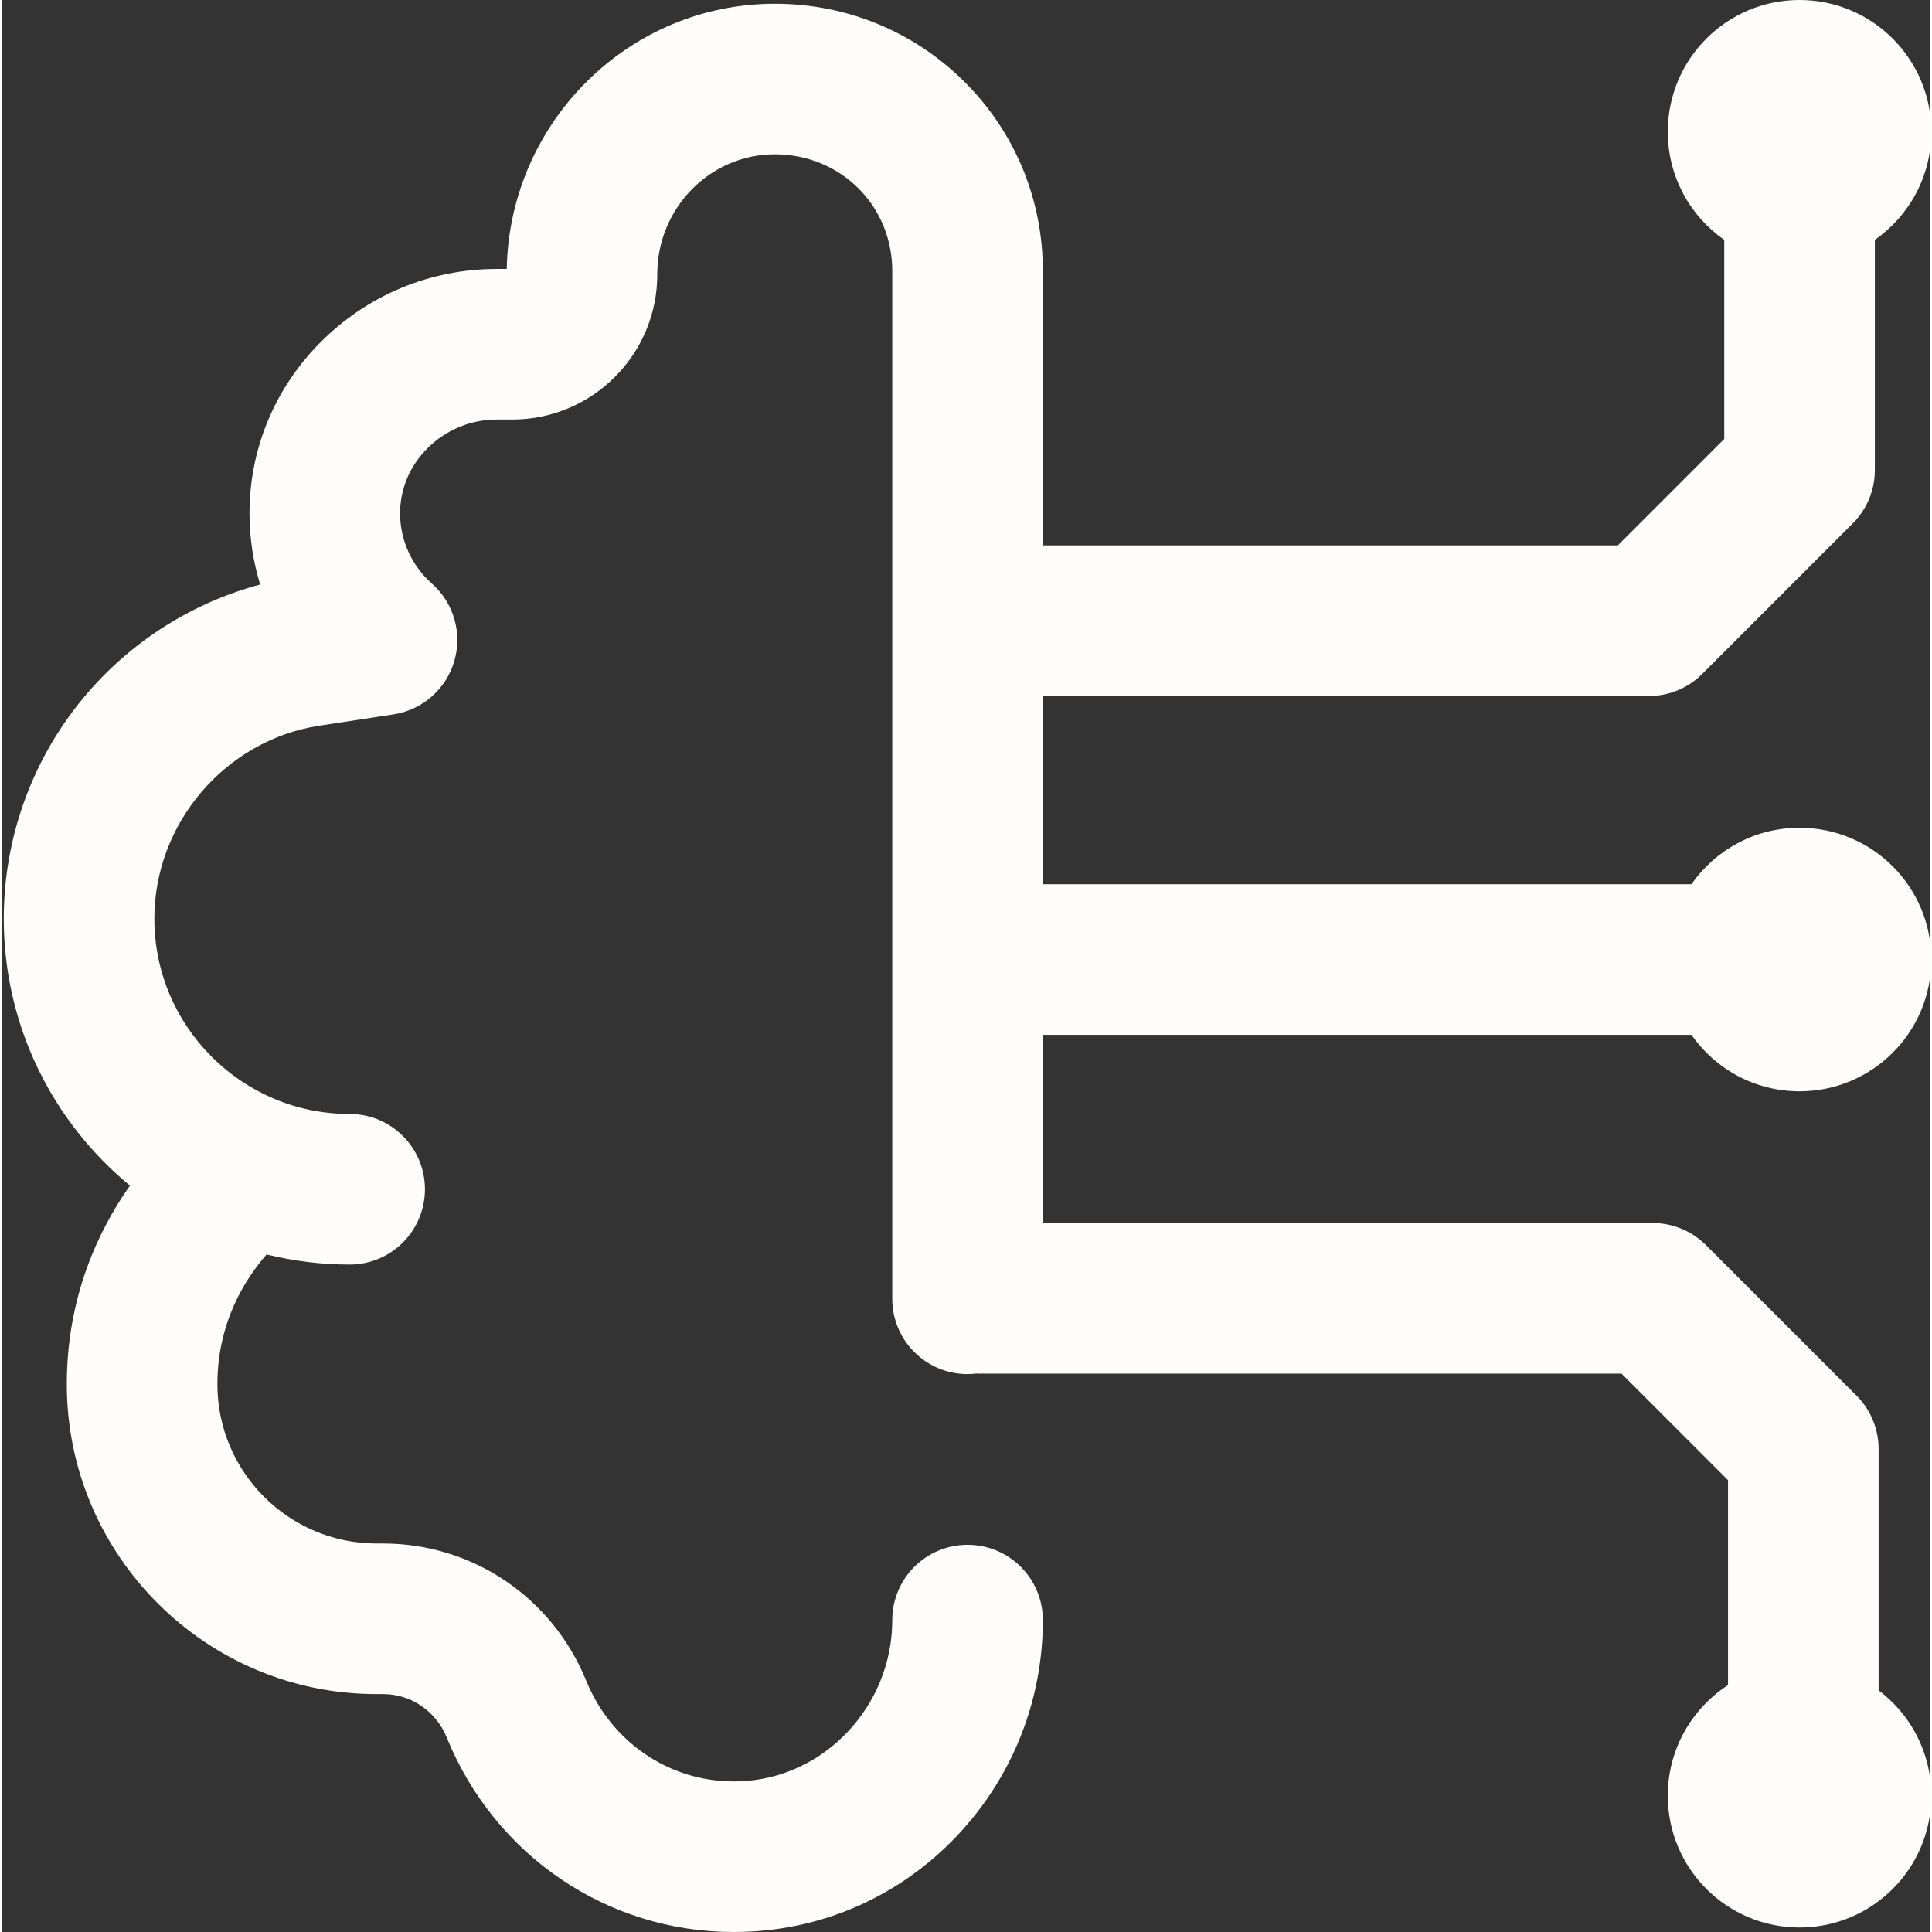 <?xml version="1.0"?>
<svg xmlns="http://www.w3.org/2000/svg" height="512px" viewBox="0 0 511 512" width="512px" class=""><rect x="0" y="0" width="511" height="512" fill="#333333" stroke="none"/><g><path d="m447.754 274.238c6.309 9.043 16.785 14.965 28.648 14.965 19.285 0 34.918-15.633 34.918-34.918s-15.633-34.918-34.918-34.918c-11.863 0-22.34 5.922-28.648 14.965h-171.883v-49.883h160.625c5.293 0 10.367-2.102 14.109-5.844l39.906-39.906c3.742-3.746 5.844-8.82 5.844-14.113v-61.02c9.043-6.309 14.965-16.785 14.965-28.648 0-19.285-15.633-34.918-34.918-34.918s-34.918 15.633-34.918 34.918c0 11.863 5.922 22.34 14.965 28.648v52.758l-28.219 28.215h-152.359v-72.707c0-19.043-7.41-36.887-20.863-50.238-13.383-13.289-31.207-20.605-50.184-20.605-38.715 0-70.297 31.406-71.031 70.285h-2.562c-17.723 0-34.355 6.922-46.836 19.48-12.215 12.293-18.879 28.516-18.77 45.68.039 6.316 1.008 12.531 2.82 18.465-17.625 4.723-33.578 14.676-45.645 28.633-14.383 16.633-22.301 37.914-22.301 59.922 0 28.457 13.031 53.922 33.438 70.746-8.605 12.227-16.73 29.801-16.73 52.656 0 45.27 36.832 82.098 82.102 82.098h1.746c7.387.008 13.996 4.527 16.84 11.512 12.738 31.305 42.562 51.535 75.984 51.535.938 0 1.871-.016 2.781-.043 21.445-.656 41.461-9.66 56.359-25.348 14.734-15.516 22.848-35.855 22.848-57.266 0-11.02-8.934-19.953-19.953-19.953-11.02 0-19.953 8.934-19.953 19.953 0 22.875-18.176 42.043-40.531 42.727-.516.016-1.031.023-1.555.023-17.109 0-32.426-10.469-39.016-26.668-8.984-22.074-30.086-36.355-53.789-36.379h-1.766c-23.262 0-42.191-18.93-42.191-42.191 0-16.348 7.34-27.902 13.039-34.414 7.055 1.746 14.426 2.68 22.012 2.68 11.02 0 19.953-8.934 19.953-19.953s-8.934-19.953-19.953-19.953c-28.539 0-51.758-23.219-51.758-51.758 0-25.293 18.805-47.281 43.695-51.137l19.648-2.992c7.66-1.168 13.949-6.664 16.137-14.098 2.184-7.434-.129-15.461-5.941-20.59-5.305-4.68-8.371-11.41-8.418-18.457-.039-6.461 2.508-12.605 7.172-17.301 4.934-4.965 11.516-7.699 18.527-7.699h4.051c21.18 0 38.41-17.23 38.41-38.41v-.113c0-17.516 13.969-31.766 31.137-31.766 17.461 0 31.137 13.59 31.137 30.938v272.367c0 11.02 8.934 19.953 19.953 19.953.805 0 1.594-.062 2.375-.152.207.004.41.031.617.031h170.32l28.219 28.219v54.324c-9.602 6.223-15.961 17.023-15.961 29.32 0 19.285 15.633 34.918 34.918 34.918s34.918-15.633 34.918-34.918c0-11.426-5.488-21.566-13.969-27.938v-63.973c0-5.293-2.102-10.367-5.84-14.109l-39.91-39.91c-3.742-3.738-8.816-5.844-14.109-5.844h-161.625v-49.883zm0 0" data-original="#000000" class="active-path" data-old_color="#FDFBFB" fill="#FFFCFC"/></g> </svg>
